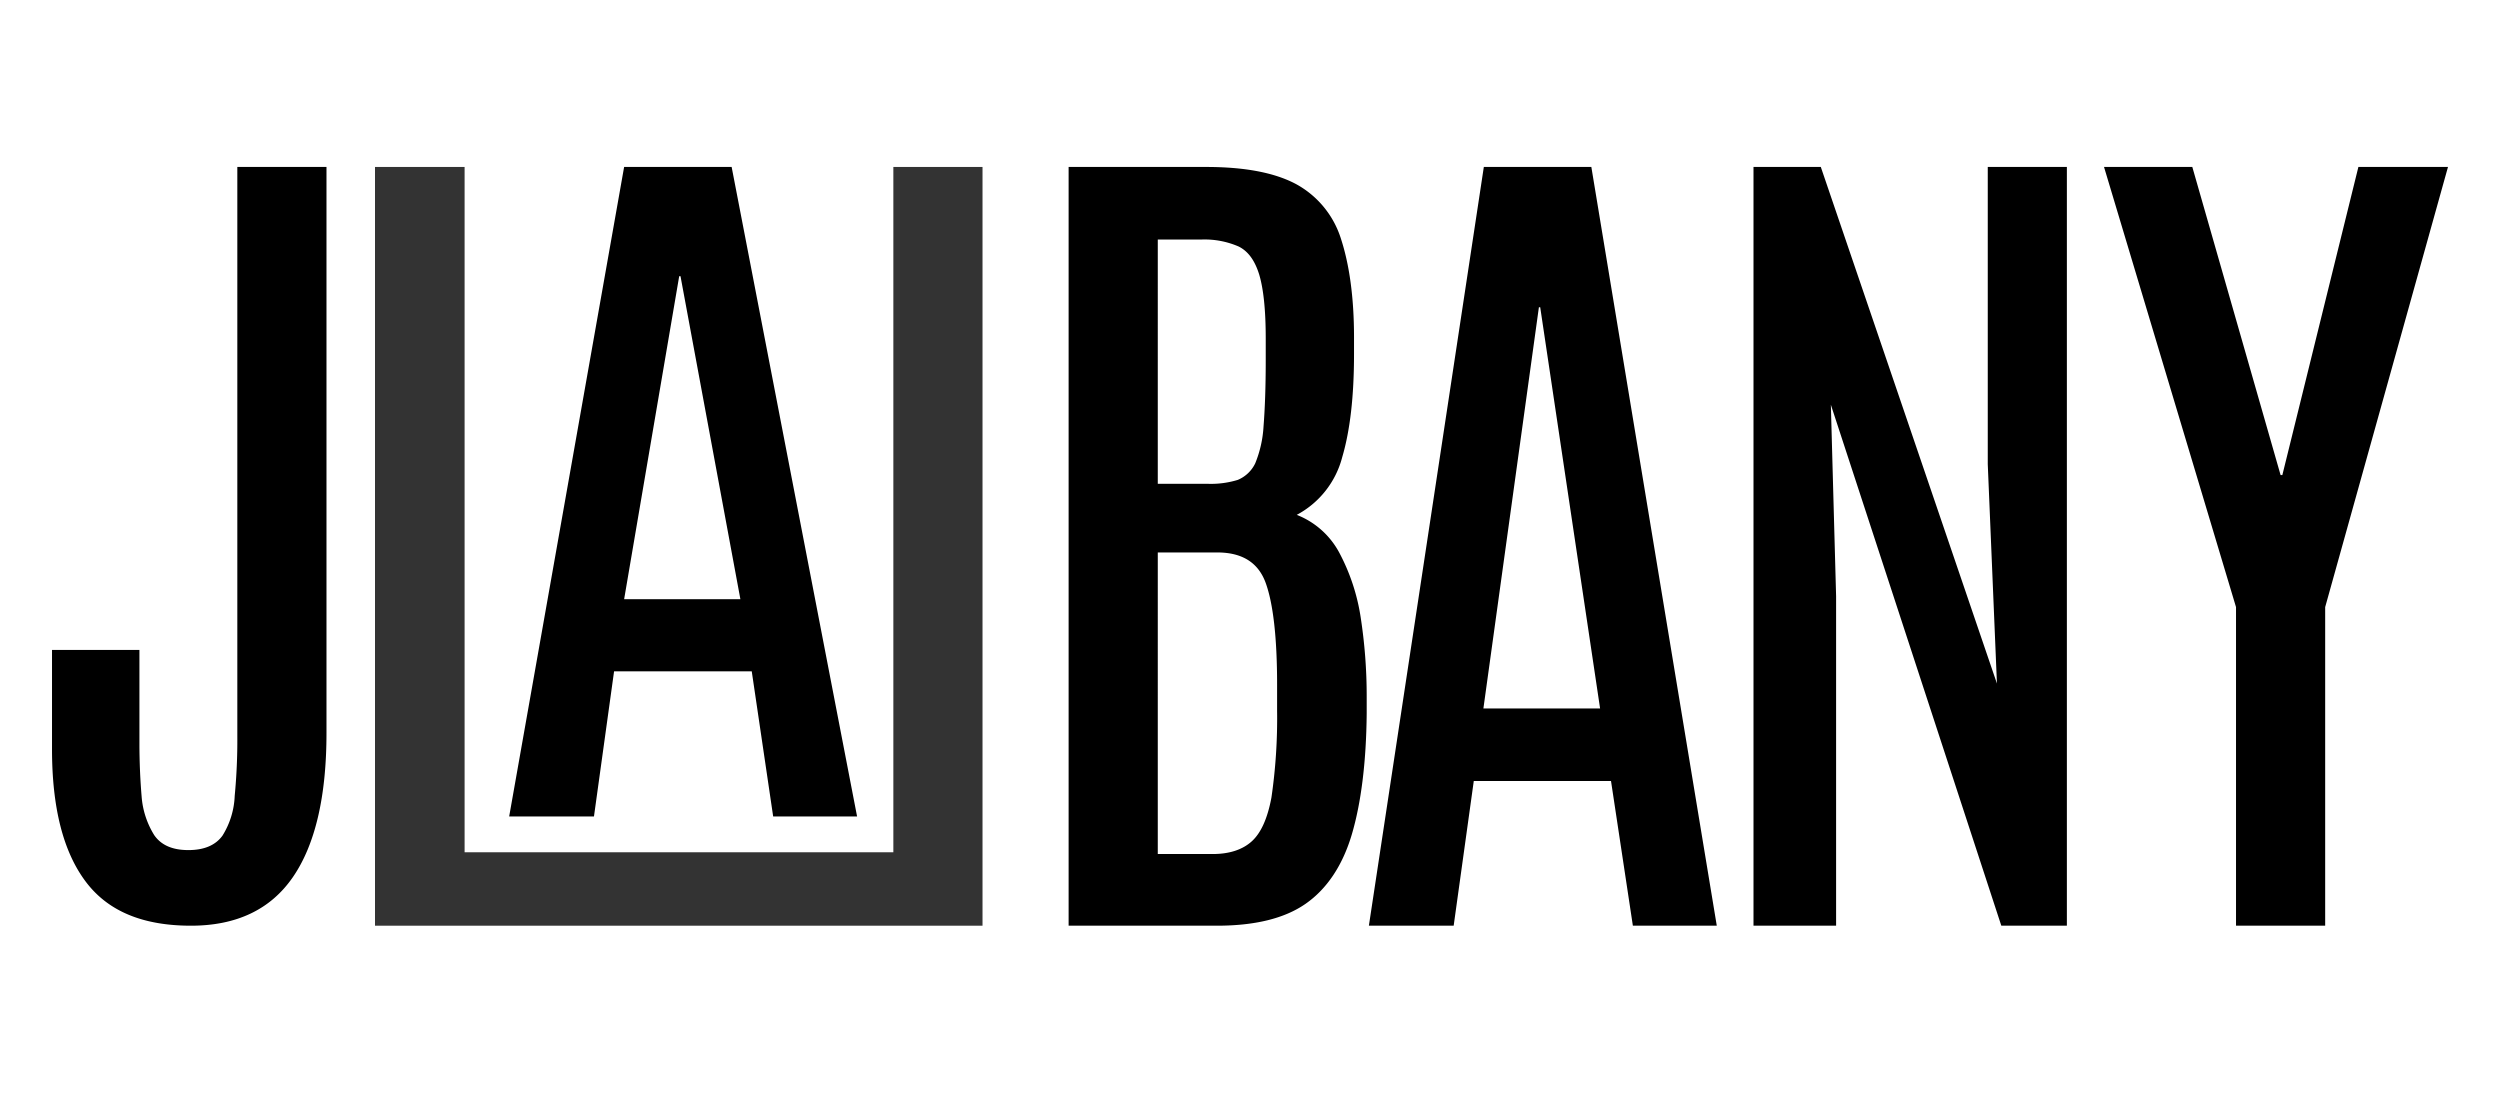 <svg id="abd47a8a-b2bb-4d36-bcf3-cc543dc8fa76" data-name="Layer 1" xmlns="http://www.w3.org/2000/svg" viewBox="0 0 572 250">
  <g>
    <path d="M43.7,211.8c-11,0-19-3.3-24.1-10.1s-7.7-16.8-7.7-30.3V148.7h20v21.4c0,4.4.2,8.5.5,12.1a19.5,19.5,0,0,0,2.9,8.9c1.6,2.3,4.2,3.4,7.8,3.4s6.2-1.1,7.8-3.3a18.5,18.5,0,0,0,2.8-9.1,134.6,134.6,0,0,0,.6-13.6V38.2H74.7V167.7c0,14.6-2.6,25.6-7.7,33S54.1,211.8,43.7,211.8Z"/>
    <polygon points="224.8 38.2 224.8 211.8 85.8 211.8 85.8 38.2 106.3 38.2 106.3 195 204.4 195 204.4 38.2 224.8 38.2" opacity="0.8"/>
    <path d="M116.5,186.8,142.8,38.2h24.6l28.7,148.6H176.9L172,153.6H140.5l-4.6,33.2Zm26.3-49.7h26.6L155.7,63.2h-.3Z"/>
    <path d="M244.5,211.8V38.2h31.4c8.9,0,15.7,1.3,20.6,3.9a21.6,21.6,0,0,1,10.3,12.5c1.9,5.8,3,13.3,3,22.6V81c0,9.7-.9,17.5-2.7,23.6a20.9,20.9,0,0,1-10.4,13.2,18.8,18.8,0,0,1,9.7,8.6,46.2,46.2,0,0,1,4.9,14.7,118.5,118.5,0,0,1,1.4,18.4v3.7c-.1,11.3-1.3,20.6-3.4,27.7s-5.7,12.5-10.6,15.9-11.7,5-20.3,5Zm20.4-101.1h11.6a20.9,20.9,0,0,0,6.7-.9,7.7,7.7,0,0,0,4-3.8,26.2,26.2,0,0,0,1.9-8.5c.3-3.8.5-8.8.5-15.1V77.5q0-9.7-1.5-14.7c-1-3.2-2.5-5.3-4.7-6.4a19.6,19.6,0,0,0-8.4-1.6H264.9Zm0,84.7h12.6c3.8,0,6.8-1,8.9-2.9s3.6-5.2,4.5-10a125.3,125.3,0,0,0,1.3-19.9v-6c0-10.7-.9-18.5-2.6-23.2s-5.4-7-11.1-7H264.9Z"/>
    <path d="M313.2,211.8,339.5,38.2h24.6l28.7,173.6H373.6l-5-33.1H337.2l-4.6,33.1Zm26.2-49.7h26.7L352.4,70.3h-.3Z"/>
    <polygon points="401.2 211.8 401.2 38.2 416.6 38.2 456.9 156.4 454.8 106.2 454.8 38.2 472.9 38.2 472.9 211.8 457.9 211.8 418.9 92.6 420.1 136.4 420.1 211.8 401.2 211.8"/>
    <polygon points="511.6 211.8 511.6 138.9 481.4 38.2 501.6 38.2 521.8 108.7 522.2 108.7 539.6 38.2 560.1 38.2 532 138.9 532 211.8 511.6 211.8"/>
  </g>
</svg>
